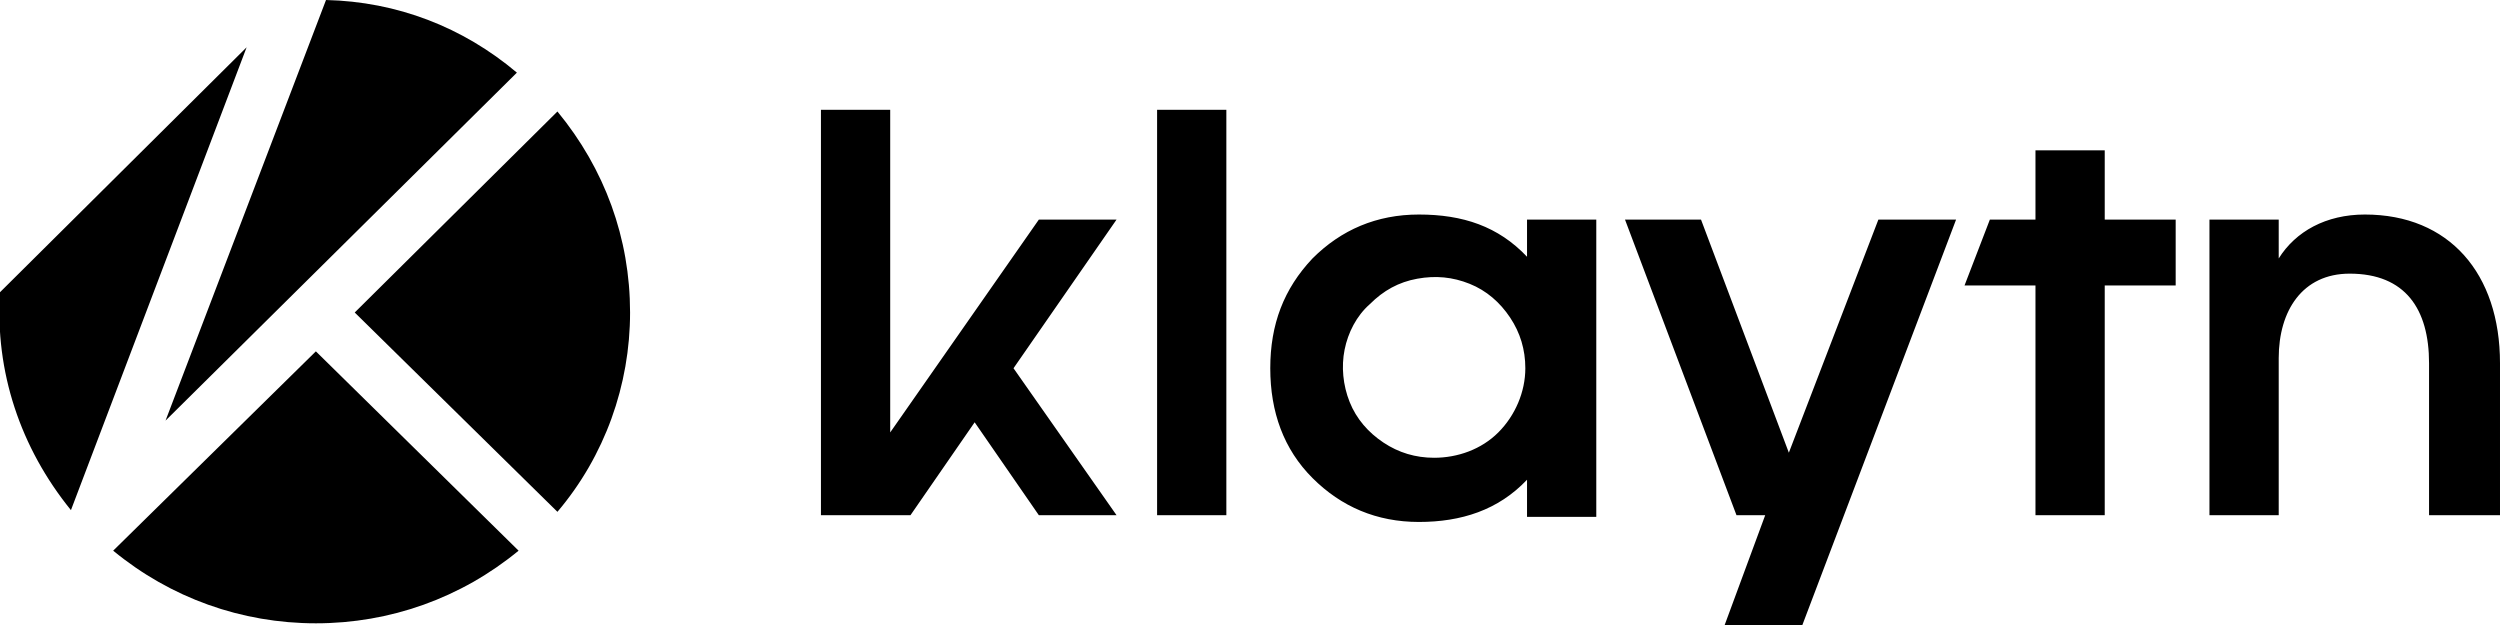 <svg xmlns="http://www.w3.org/2000/svg" xmlns:xlink="http://www.w3.org/1999/xlink" width="148px" height="37px" x="0px" y="0px" viewBox="0 0 148 37" style="enable-background:new 0 0 148 37;" xml:space="preserve">
<path d="M61.5,13l-8.8,12.6V6.5h-4.1v24h5.3l3.8-5.5l3.8,5.5h4.6L60,21.8l6.1-8.8H61.5z M72.6,6.5h-4.1v24h4.1V6.5z
	 M105.9,26.8L100.7,13h-4.5l6.6,17.5h1.7l-2.4,6.5h4.6l9.1-24h-4.6L105.9,26.8z M124.6,8.9h-4.1V13h-2.7l-1.5,3.9h4.2v13.6h4.1V16.9
	h4.2V13h-4.2V8.9z M140,12.7c-2.3,0-4.1,1-5.1,2.6V13h-4.1v17.5h4.1v-9.3c0-2.8,1.4-5,4.2-5c3.3,0,4.7,2.1,4.7,5.3v9h4.2v-9
	C148,16.2,145,12.7,140,12.7z M90.4,13v2.2c-1.7-1.8-3.8-2.5-6.4-2.5c-2.5,0-4.6,0.9-6.3,2.6c-1.7,1.8-2.5,3.9-2.5,6.5
	s0.8,4.8,2.5,6.5c1.7,1.7,3.8,2.6,6.3,2.6c2.5,0,4.7-0.7,6.4-2.5v2.2h4.1V13H90.4z M84.9,27.1c-1.1,0-2.1-0.3-3-0.9
	c-0.9-0.6-1.6-1.4-2-2.4c-0.4-1-0.5-2.1-0.3-3.1c0.2-1,0.7-2,1.5-2.7c0.8-0.8,1.7-1.3,2.8-1.5c1.1-0.2,2.1-0.1,3.1,0.3
	c1,0.4,1.8,1.1,2.4,2s0.9,1.9,0.9,3c0,1.4-0.6,2.8-1.6,3.8C87.7,26.6,86.3,27.1,84.9,27.1z M30.6,4.3C27.4,1.6,23.5,0.1,19.3,0
	L9.8,24.9L30.6,4.3z M33,6.6L21,18.5l12,11.8c2.8-3.3,4.3-7.5,4.3-11.8C37.3,14.1,35.8,10,33,6.6z M14.6,2.8L0,17.3
	c-0.3,4.7,1.2,9.2,4.2,12.9L14.6,2.8z M18.7,20.8l-12,11.8c3.4,2.8,7.6,4.3,12,4.3c4.4,0,8.6-1.5,12-4.3L18.7,20.8z"></path>
</svg>